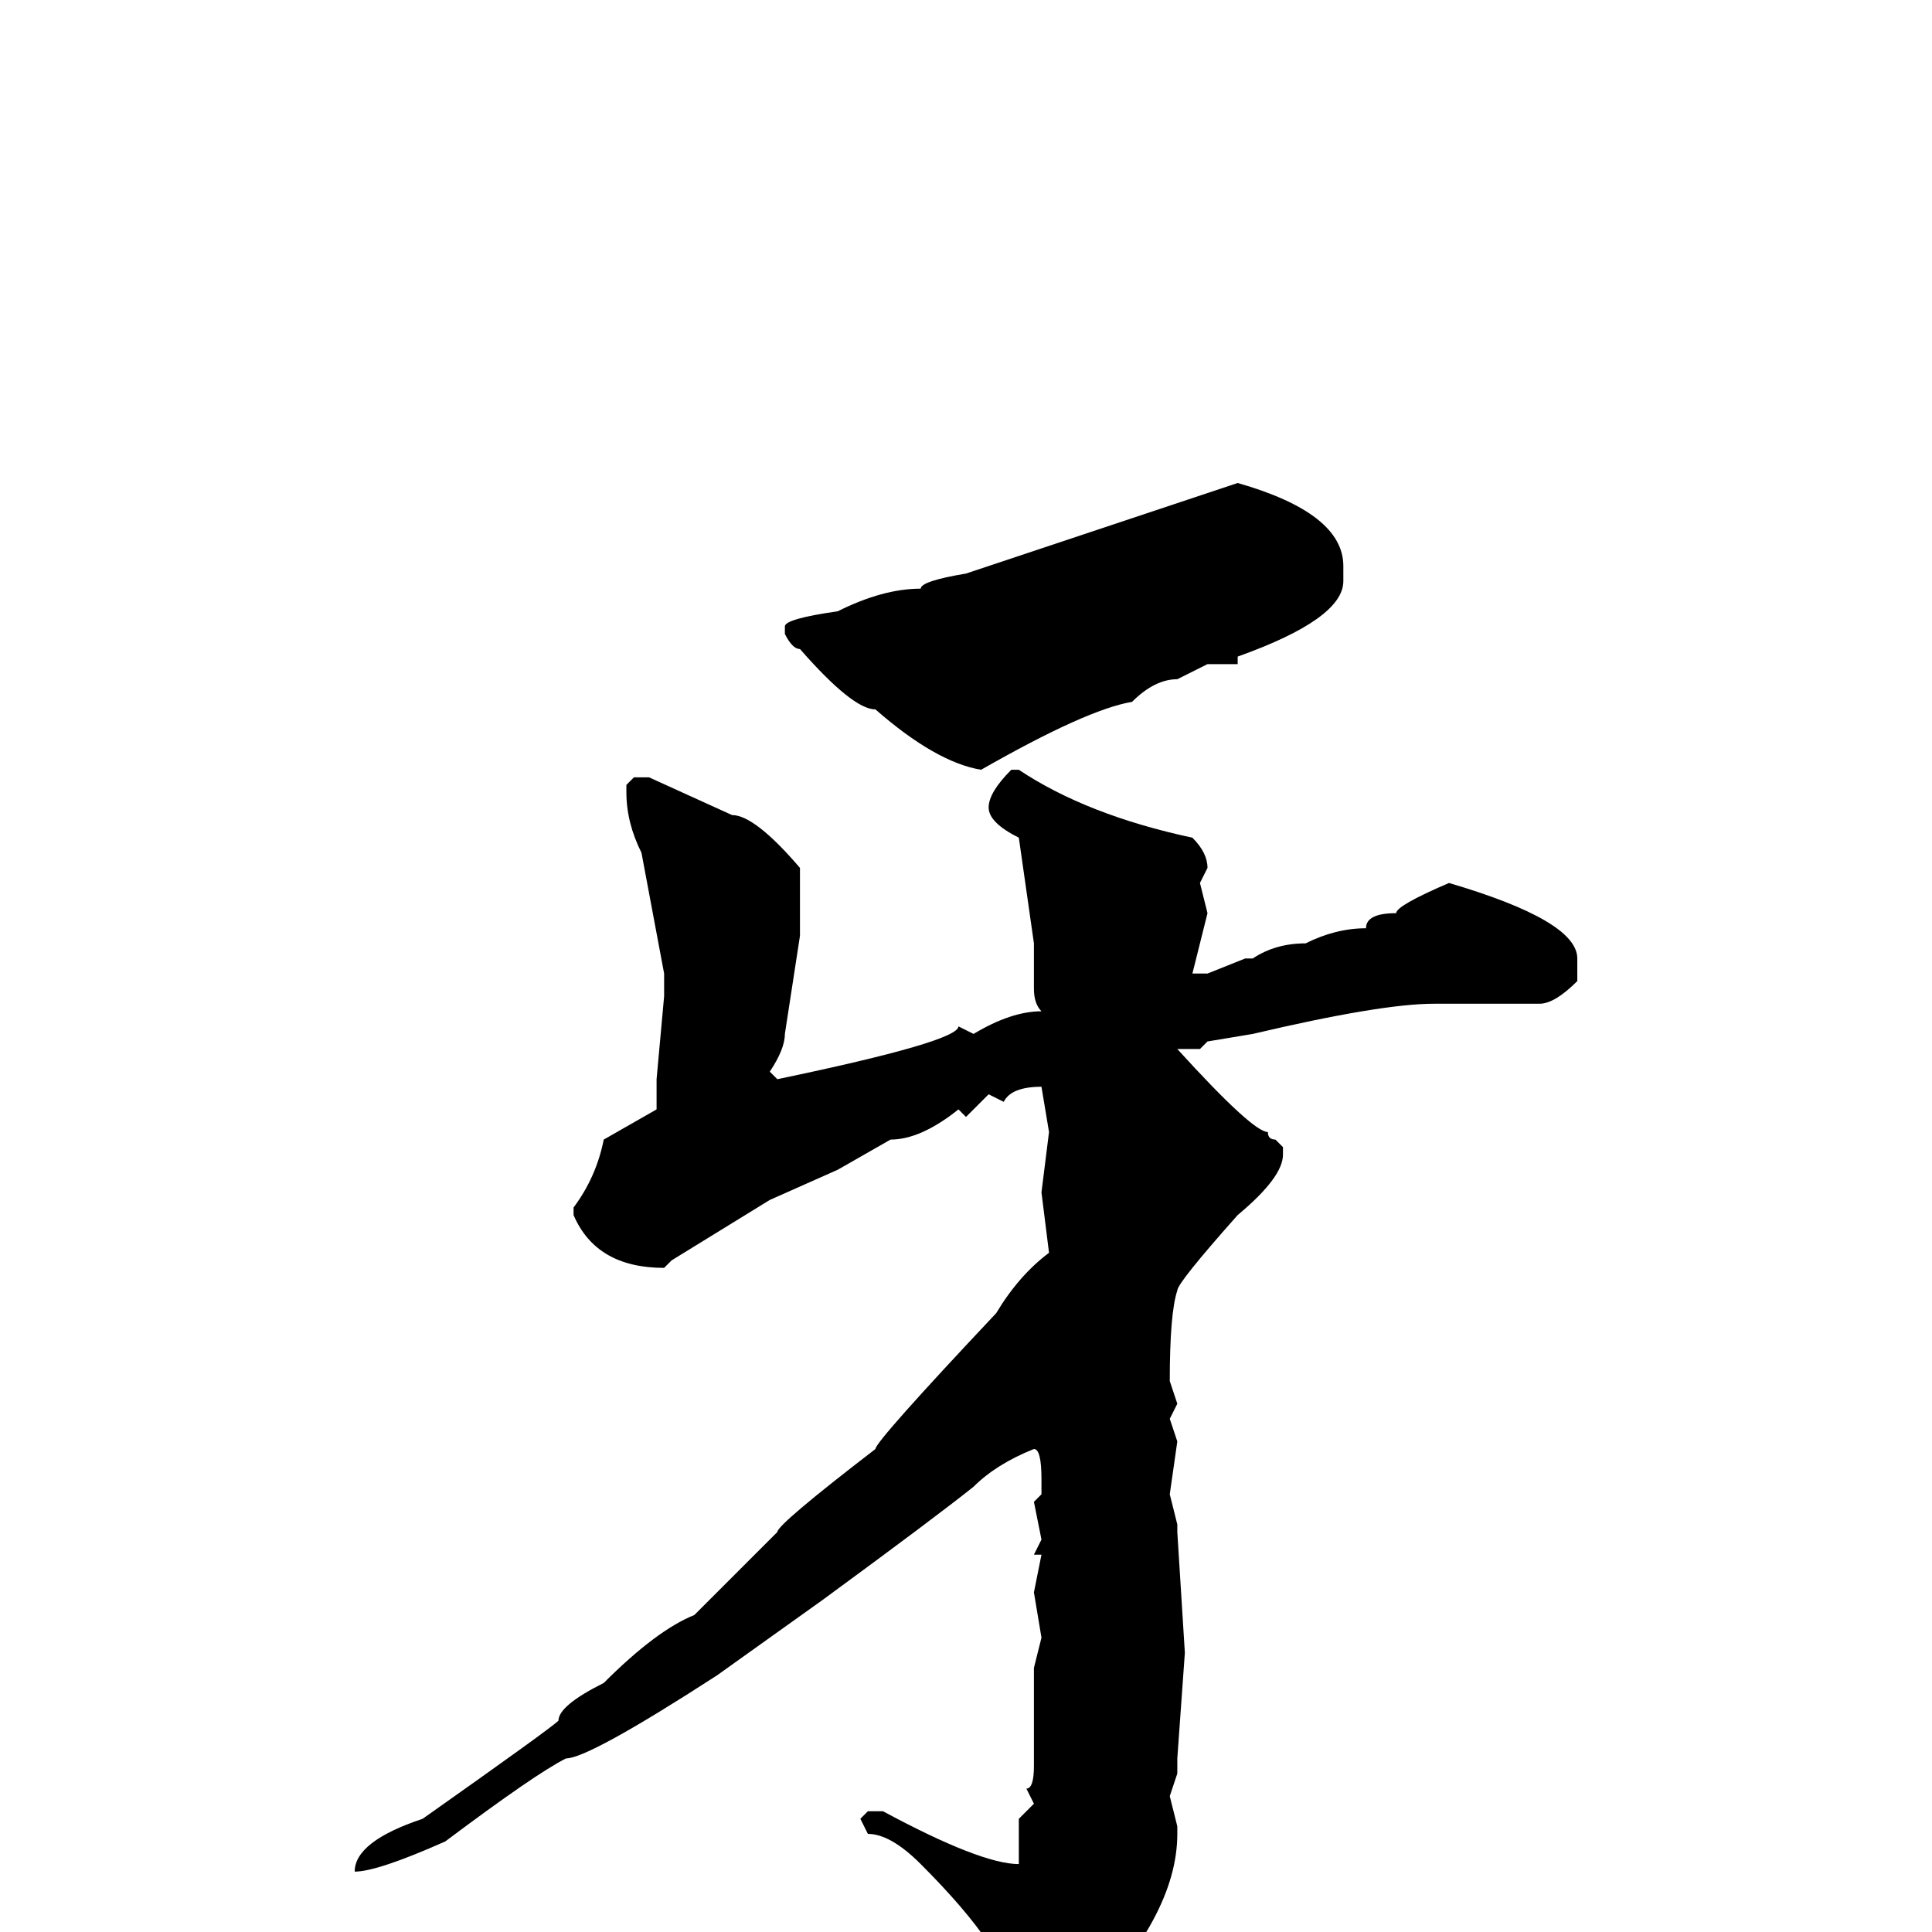 <svg xmlns="http://www.w3.org/2000/svg" viewBox="0 -256 256 256">
	<path fill="#000000" d="M164 -192Q178 -188 178 -181V-179Q178 -174 164 -169V-168H160L156 -166Q153 -166 150 -163Q144 -162 130 -154Q124 -155 116 -162Q113 -162 106 -170Q105 -170 104 -172V-173Q104 -174 111 -175Q117 -178 122 -178Q122 -179 128 -180L155 -189ZM134 -154H135Q144 -148 158 -145Q160 -143 160 -141L159 -139L160 -135L158 -127H160L165 -129H166Q169 -131 173 -131Q177 -133 181 -133Q181 -135 185 -135Q185 -136 192 -139Q209 -134 209 -129V-126Q206 -123 204 -123H203H190Q183 -123 166 -119L160 -118L159 -117H157H156Q166 -106 168 -106Q168 -105 169 -105L170 -104V-103Q170 -100 164 -95Q156 -86 156 -85Q155 -82 155 -73L156 -70L155 -68L156 -65L155 -58L156 -54V-53L157 -37L156 -23V-21L155 -18L156 -14V-13Q156 -2 143 11Q142 11 137 17H135Q133 16 133 14V11L134 9Q134 3 122 -9Q118 -13 115 -13L114 -15L115 -16H117Q130 -9 135 -9V-15L137 -17L136 -19Q137 -19 137 -22V-24V-32V-34V-35L138 -39L137 -45L138 -50H137L138 -52L137 -57L138 -58V-60Q138 -64 137 -64Q132 -62 129 -59Q124 -55 109 -44L95 -34Q78 -23 75 -23Q71 -21 59 -12Q50 -8 47 -8Q47 -12 56 -15Q73 -27 74 -28Q74 -30 80 -33Q87 -40 92 -42L103 -53Q103 -54 116 -64Q116 -65 132 -82Q135 -87 139 -90L138 -98L139 -106L138 -112Q134 -112 133 -110L131 -111L128 -108L127 -109Q122 -105 118 -105L111 -101L102 -97L89 -89L88 -88Q79 -88 76 -95V-96Q79 -100 80 -105L87 -109V-113L88 -124V-127L85 -143Q83 -147 83 -151V-152L84 -153H86L97 -148Q100 -148 106 -141V-140V-135V-133V-132L104 -119Q104 -117 102 -114L103 -113Q127 -118 127 -120L129 -119Q134 -122 138 -122Q137 -123 137 -125V-131L135 -145Q131 -147 131 -149Q131 -151 134 -154Z"/>
</svg>